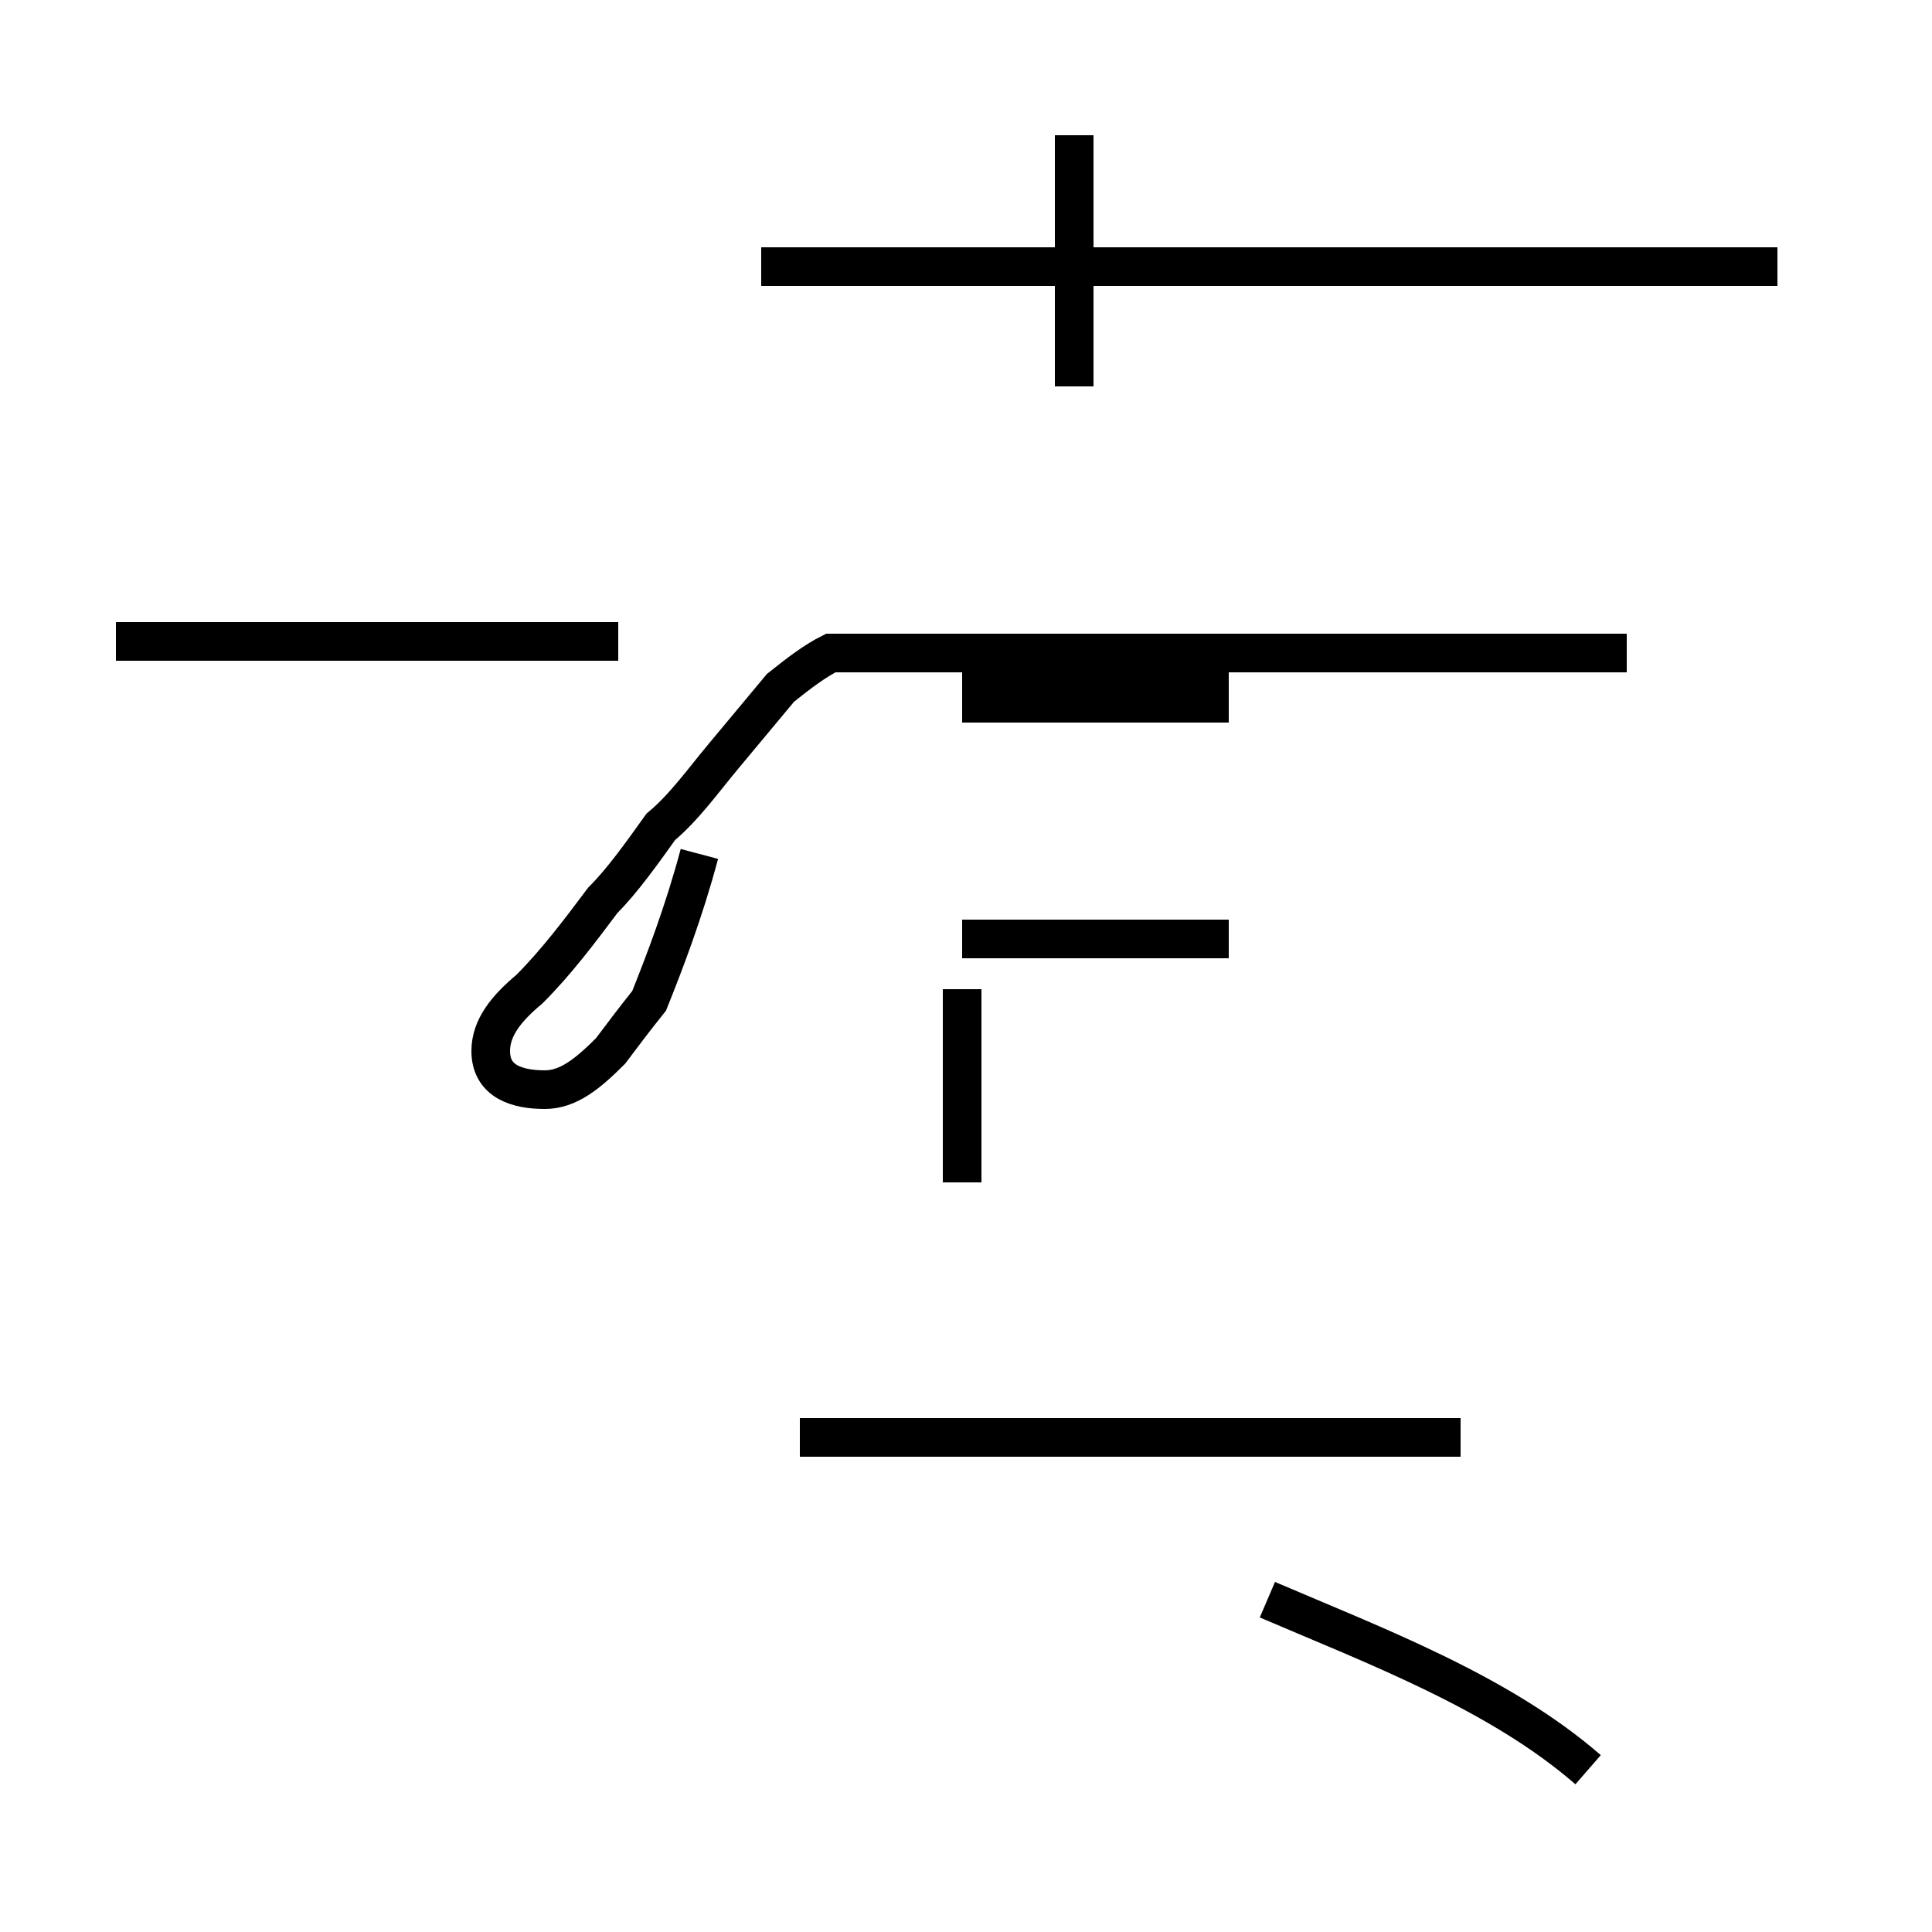 <?xml version='1.0' encoding='utf8'?>
<svg viewBox="0.0 -44.0 50.0 50.0" version="1.1" xmlns="http://www.w3.org/2000/svg">
<rect x="0.0" y="-44.0" width="50.0" height="50.0" fill="#808080" stroke="none"/>
<rect x="-1000" y="-1000" width="2000" height="2000" stroke="white" fill="white"/>
<g style="fill:none; stroke:#000000;  stroke-width:1">
<path d="M 3.0 27.4 L 16.0 27.4 M 18.1 21.9 C 17.7 20.4 17.2 19.1 16.8 18.1 C 16.4 17.6 16.1 17.2 15.8 16.8 C 15.2 16.2 14.7 15.8 14.1 15.8 C 13.4 15.8 12.7 16.0 12.7 16.8 C 12.7 17.4 13.1 17.9 13.7 18.4 C 14.4 19.1 15.0 19.9 15.6 20.7 C 16.1 21.2 16.6 21.9 17.1 22.6 C 17.7 23.1 18.2 23.8 18.7 24.4 C 19.2 25.0 19.7 25.6 20.2 26.2 C 20.7 26.6 21.1 26.9 21.5 27.1 L 42.1 27.1 M 24.9 13.4 L 24.9 18.4 M 24.9 16.2 L 24.9 17.9 M 24.9 19.7 L 31.8 19.7 M 24.9 25.8 L 31.8 25.8 M 24.9 26.4 L 31.8 26.4 M 37.8 6.8 L 20.7 6.8 M 27.8 34.0 L 27.8 40.5 M 46.0 37.1 L 19.7 37.1 M 41.1 -1.8 C 38.8 0.2 35.6 1.4 32.8 2.6 " transform="scale(1, -1)" />
</g>
</svg>